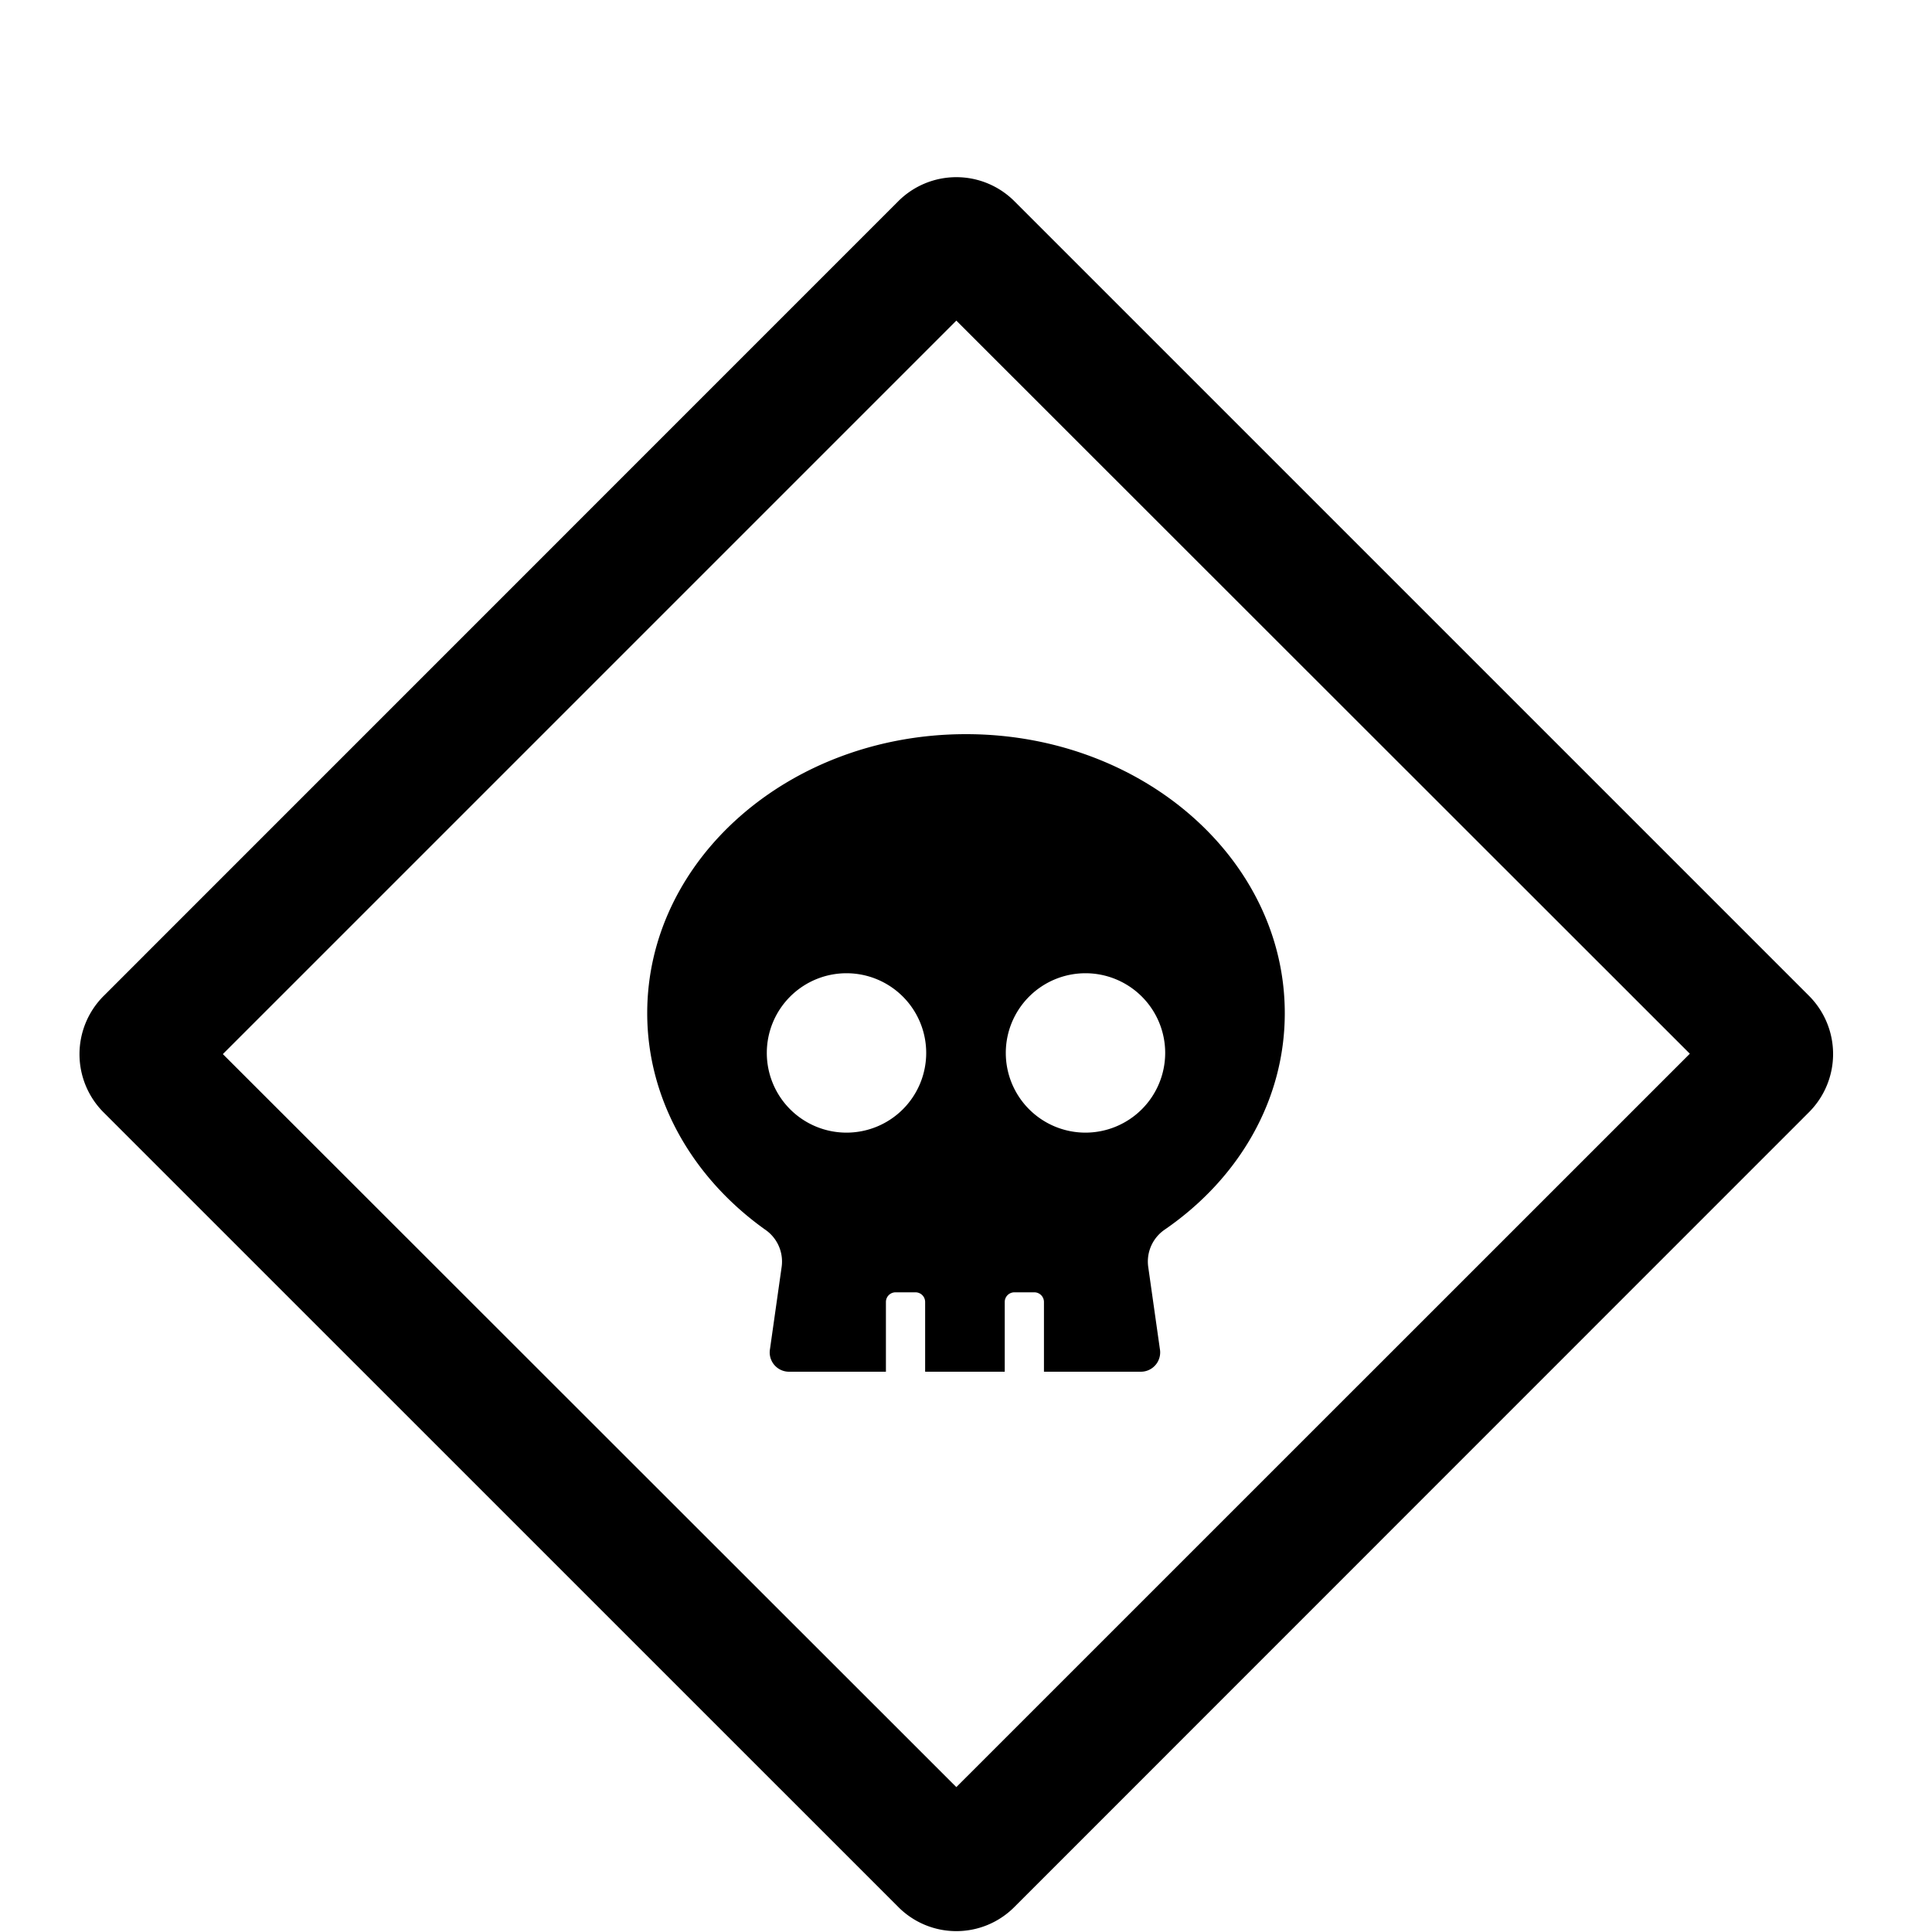 <svg id="e8469477-9150-41a0-bb69-8852aac8b340" data-name="Export here" xmlns="http://www.w3.org/2000/svg" viewBox="0 0 200 200">
  <title>Farlig gods</title>
  <g>
    <path d="M99,199.91a8.46,8.46,0,0,1-6-2.49L10.7,115.13a8.52,8.52,0,0,1,0-12L93,20.82a8.5,8.5,0,0,1,12,0l82.29,82.29a8.52,8.52,0,0,1,0,12L105,197.42A8.46,8.46,0,0,1,99,199.91ZM23.07,109.12,99,185l75.93-75.92L99,33.19Z"/>
    <path d="M100,76c-18.23,0-33,12.93-33,28.88,0,9,4.76,17.09,12.18,22.39a4,4,0,0,1,1.74,3.85l-1.21,8.53a2,2,0,0,0,2,2.35h10v-7.22a1,1,0,0,1,1-1h2.06a1,1,0,0,1,1,1V142h8.24v-7.22a1,1,0,0,1,1-1h2.06a1,1,0,0,1,1,1V142h10a2,2,0,0,0,2-2.35l-1.21-8.53a4,4,0,0,1,1.74-3.85C128.24,122,133,113.91,133,104.88,133,88.93,118.23,76,100,76ZM87.62,117.25A8.25,8.25,0,1,1,95.88,109,8.25,8.25,0,0,1,87.62,117.25Zm24.76,0a8.25,8.25,0,1,1,8.24-8.25A8.26,8.26,0,0,1,112.38,117.25Z"/>
  </g>
</svg>
